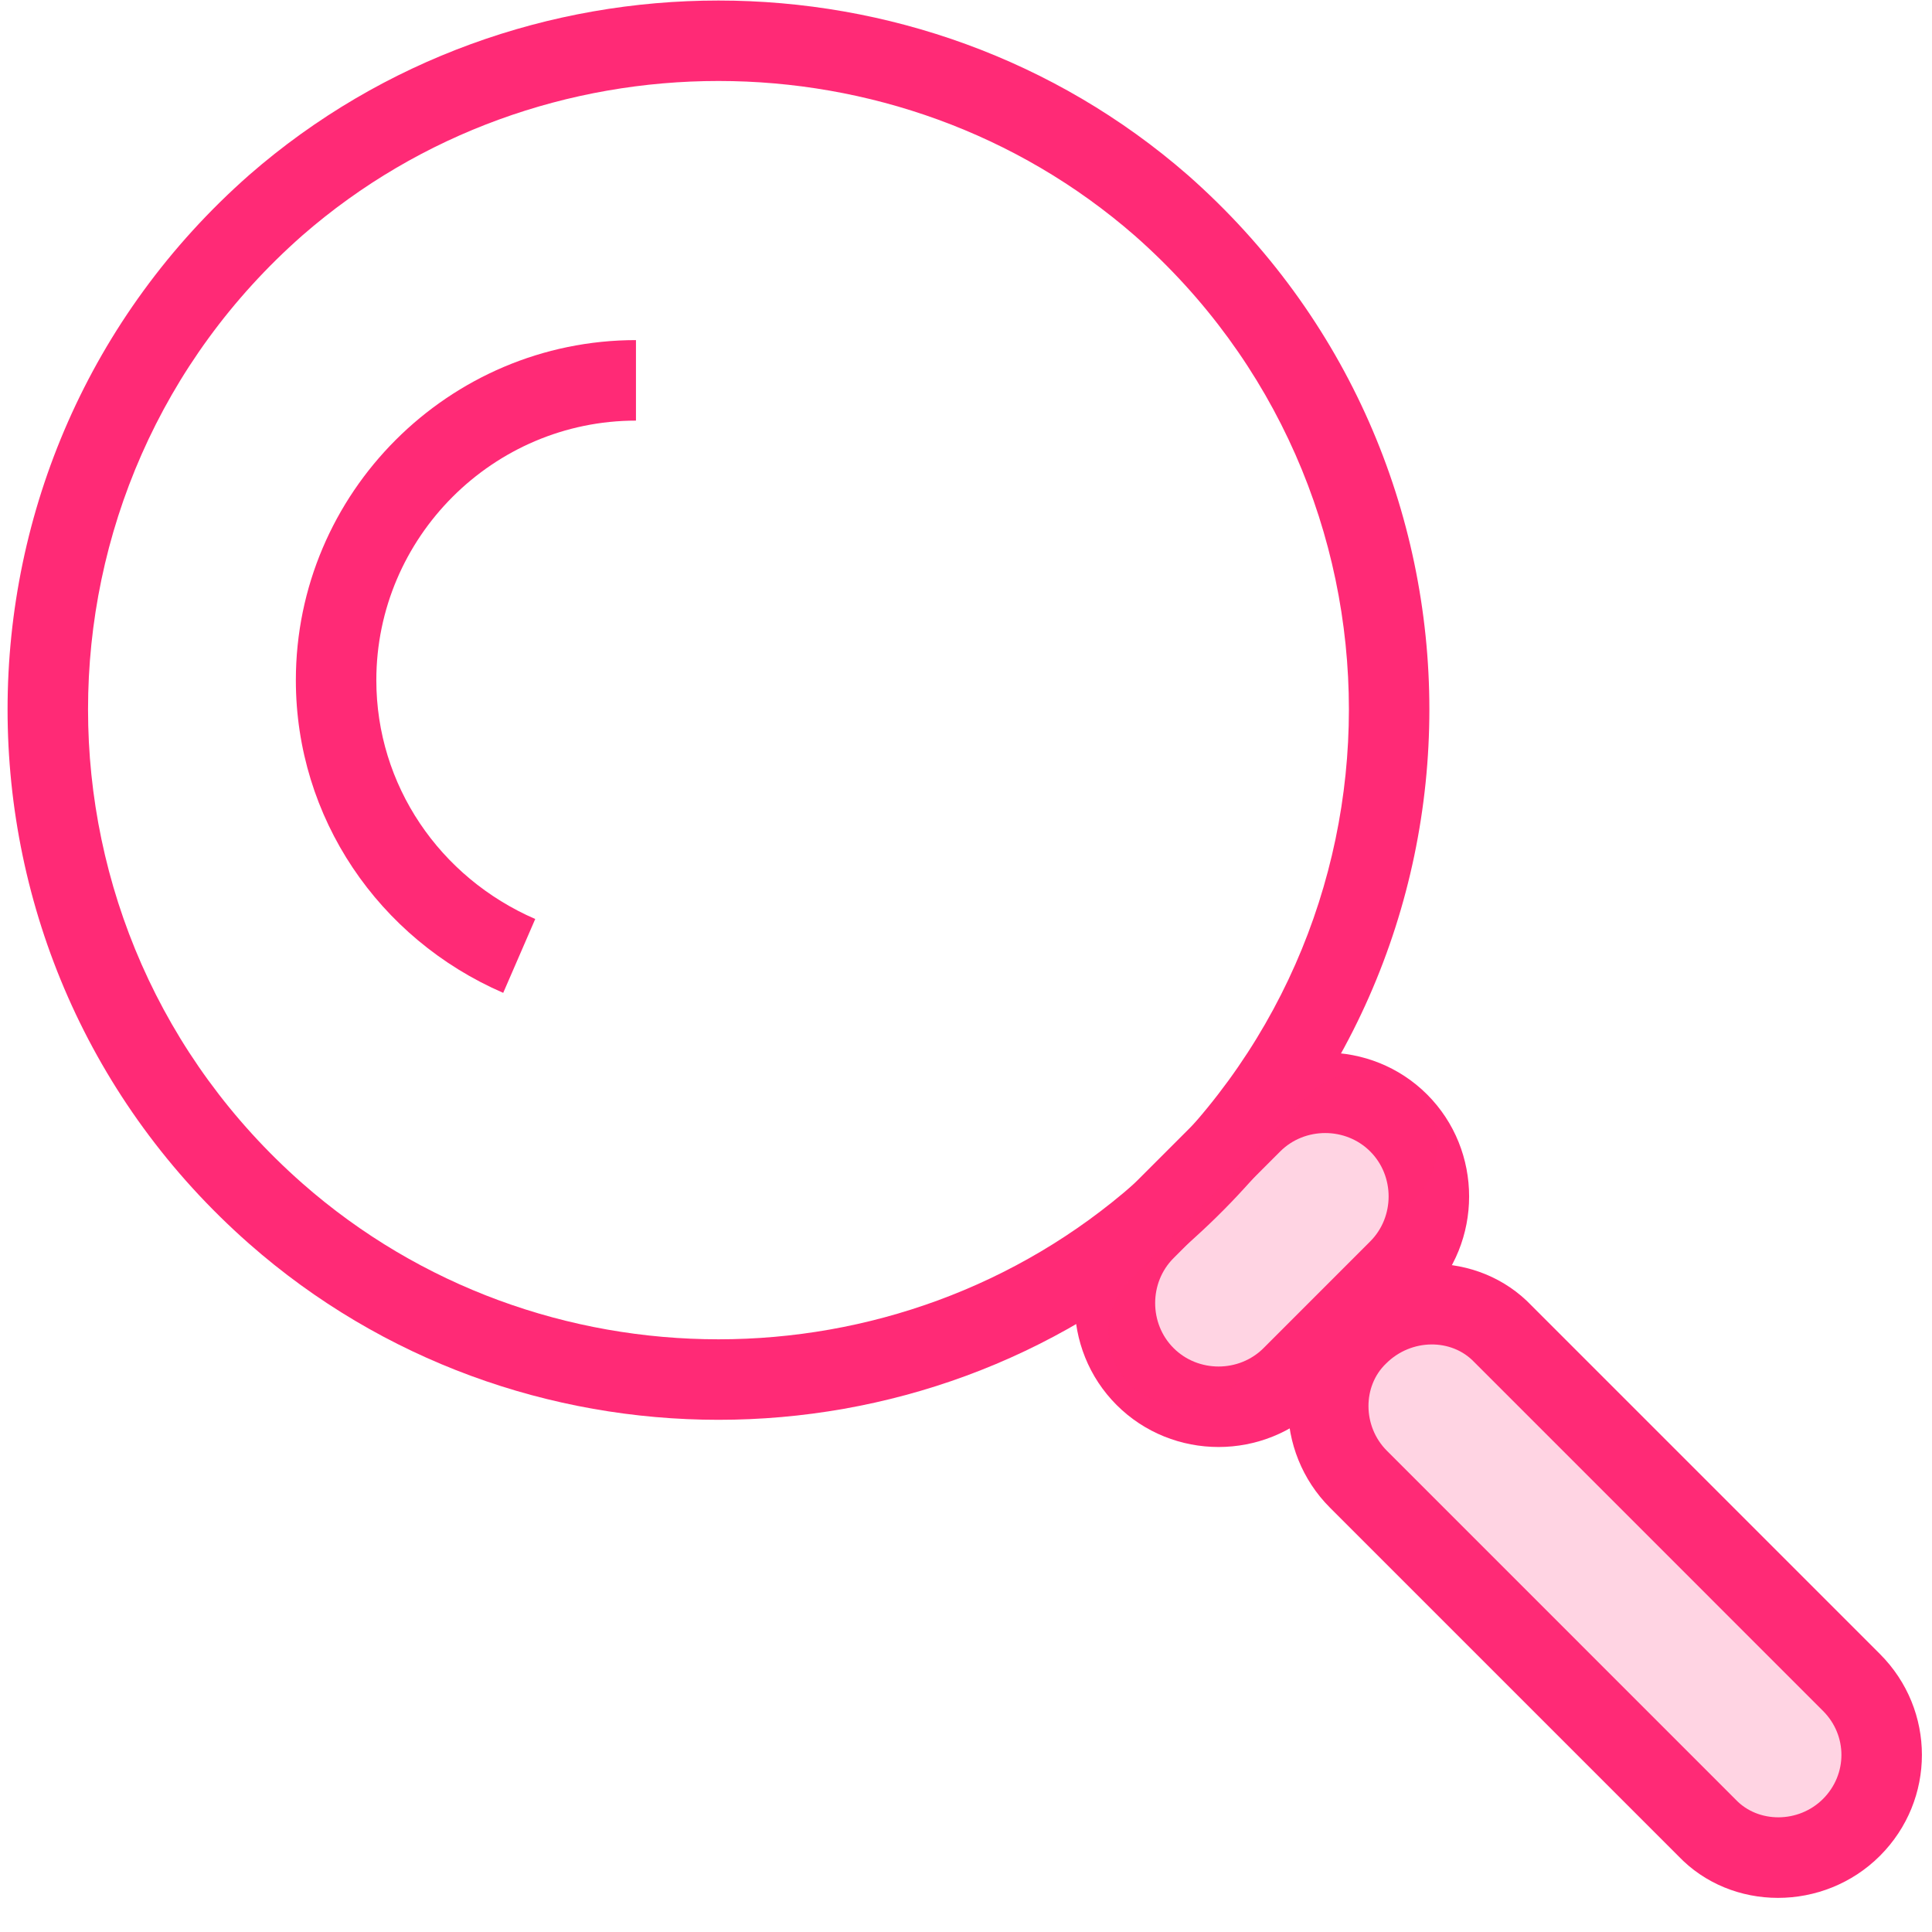 <?xml version="1.0" encoding="UTF-8"?>
<svg width="52px" height="52px" viewBox="0 0 52 52" version="1.1" xmlns="http://www.w3.org/2000/svg" xmlns:xlink="http://www.w3.org/1999/xlink">
    <!-- Generator: Sketch 41.2 (35397) - http://www.bohemiancoding.com/sketch -->
    <title>Group</title>
    <desc>Created with Sketch.</desc>
    <defs></defs>
    <g id="Page-1" stroke="none" stroke-width="1" fill="none" fill-rule="evenodd">
        <g id="Cylinder-landing" transform="translate(-865, -912)" fill="#FF2A76">
            <g id="services" transform="translate(153, 778)">
                <g id="improve-your" transform="translate(712, 134)">
                    <g id="Group">
                        <path d="M30.538,31.85 C24.177,37.447 14.498,37.447 8.137,31.849 C0.447,25.077 0.447,13.111 8.137,6.338 C14.496,0.793 24.179,0.793 30.542,6.342 C38.228,13.111 38.228,25.077 30.538,31.85 Z M6.709,4.708 C-1.964,12.348 -1.964,25.84 6.705,33.475 C13.885,39.794 24.79,39.794 31.97,33.476 C40.639,25.84 40.639,12.348 31.97,4.712 C24.787,-1.551 13.888,-1.551 6.709,4.708 Z" id="Shape"></path>
                        <path d="M14.406,24.735 C11.828,23.616 10.129,21.128 10.129,18.308 C10.129,14.465 13.273,11.321 17.117,11.321 L17.117,9.154 C12.077,9.154 7.963,13.268 7.963,18.308 C7.963,22.007 10.187,25.266 13.544,26.723 L14.406,24.735 Z" id="Shape"></path>
                        <g transform="translate(28.708, 27.167)">
                            <path d="M8.171,6.246 L5.301,9.117 C4.64,9.778 3.539,9.778 2.879,9.117 C2.218,8.457 2.218,7.355 2.879,6.695 L5.749,3.824 C6.41,3.164 7.511,3.164 8.171,3.824 C8.832,4.485 8.832,5.586 8.171,6.246 Z M9.704,7.779 C11.21,6.272 11.21,3.799 9.704,2.292 C8.197,0.786 5.724,0.786 4.217,2.292 L1.346,5.163 C-0.16,6.67 -0.16,9.143 1.346,10.649 C2.853,12.156 5.326,12.156 6.833,10.649 L9.704,7.779 Z" id="Shape"></path>
                            <rect id="Rectangle-6" opacity="0.2" transform="translate(5.551, 6.179) rotate(-46) translate(-5.551, -6.179) " x="0.051" y="4.179" width="11" height="4" rx="2"></rect>
                            <rect id="Rectangle-6-Copy" opacity="0.2" transform="translate(13.879, 14.829) rotate(-137) translate(-13.879, -14.829) " x="4.321" y="12.829" width="19.116" height="4" rx="2"></rect>
                            <path d="M18.01,21.271 L8.62,11.88 C7.963,11.223 7.963,10.136 8.6,9.531 C9.277,8.855 10.364,8.855 10.969,9.492 L20.359,18.883 C21.019,19.543 21.019,20.59 20.359,21.251 C19.702,21.908 18.616,21.908 18.01,21.271 Z M21.891,17.351 L12.52,7.98 C11.086,6.47 8.598,6.47 7.088,7.98 C5.578,9.414 5.578,11.902 7.088,13.412 L16.459,22.783 C17.893,24.292 20.381,24.292 21.891,22.783 C23.397,21.276 23.397,18.857 21.891,17.351 Z" id="Shape"></path>
                        </g>
                    </g>
                </g>
            </g>
        </g>
    </g>
</svg>